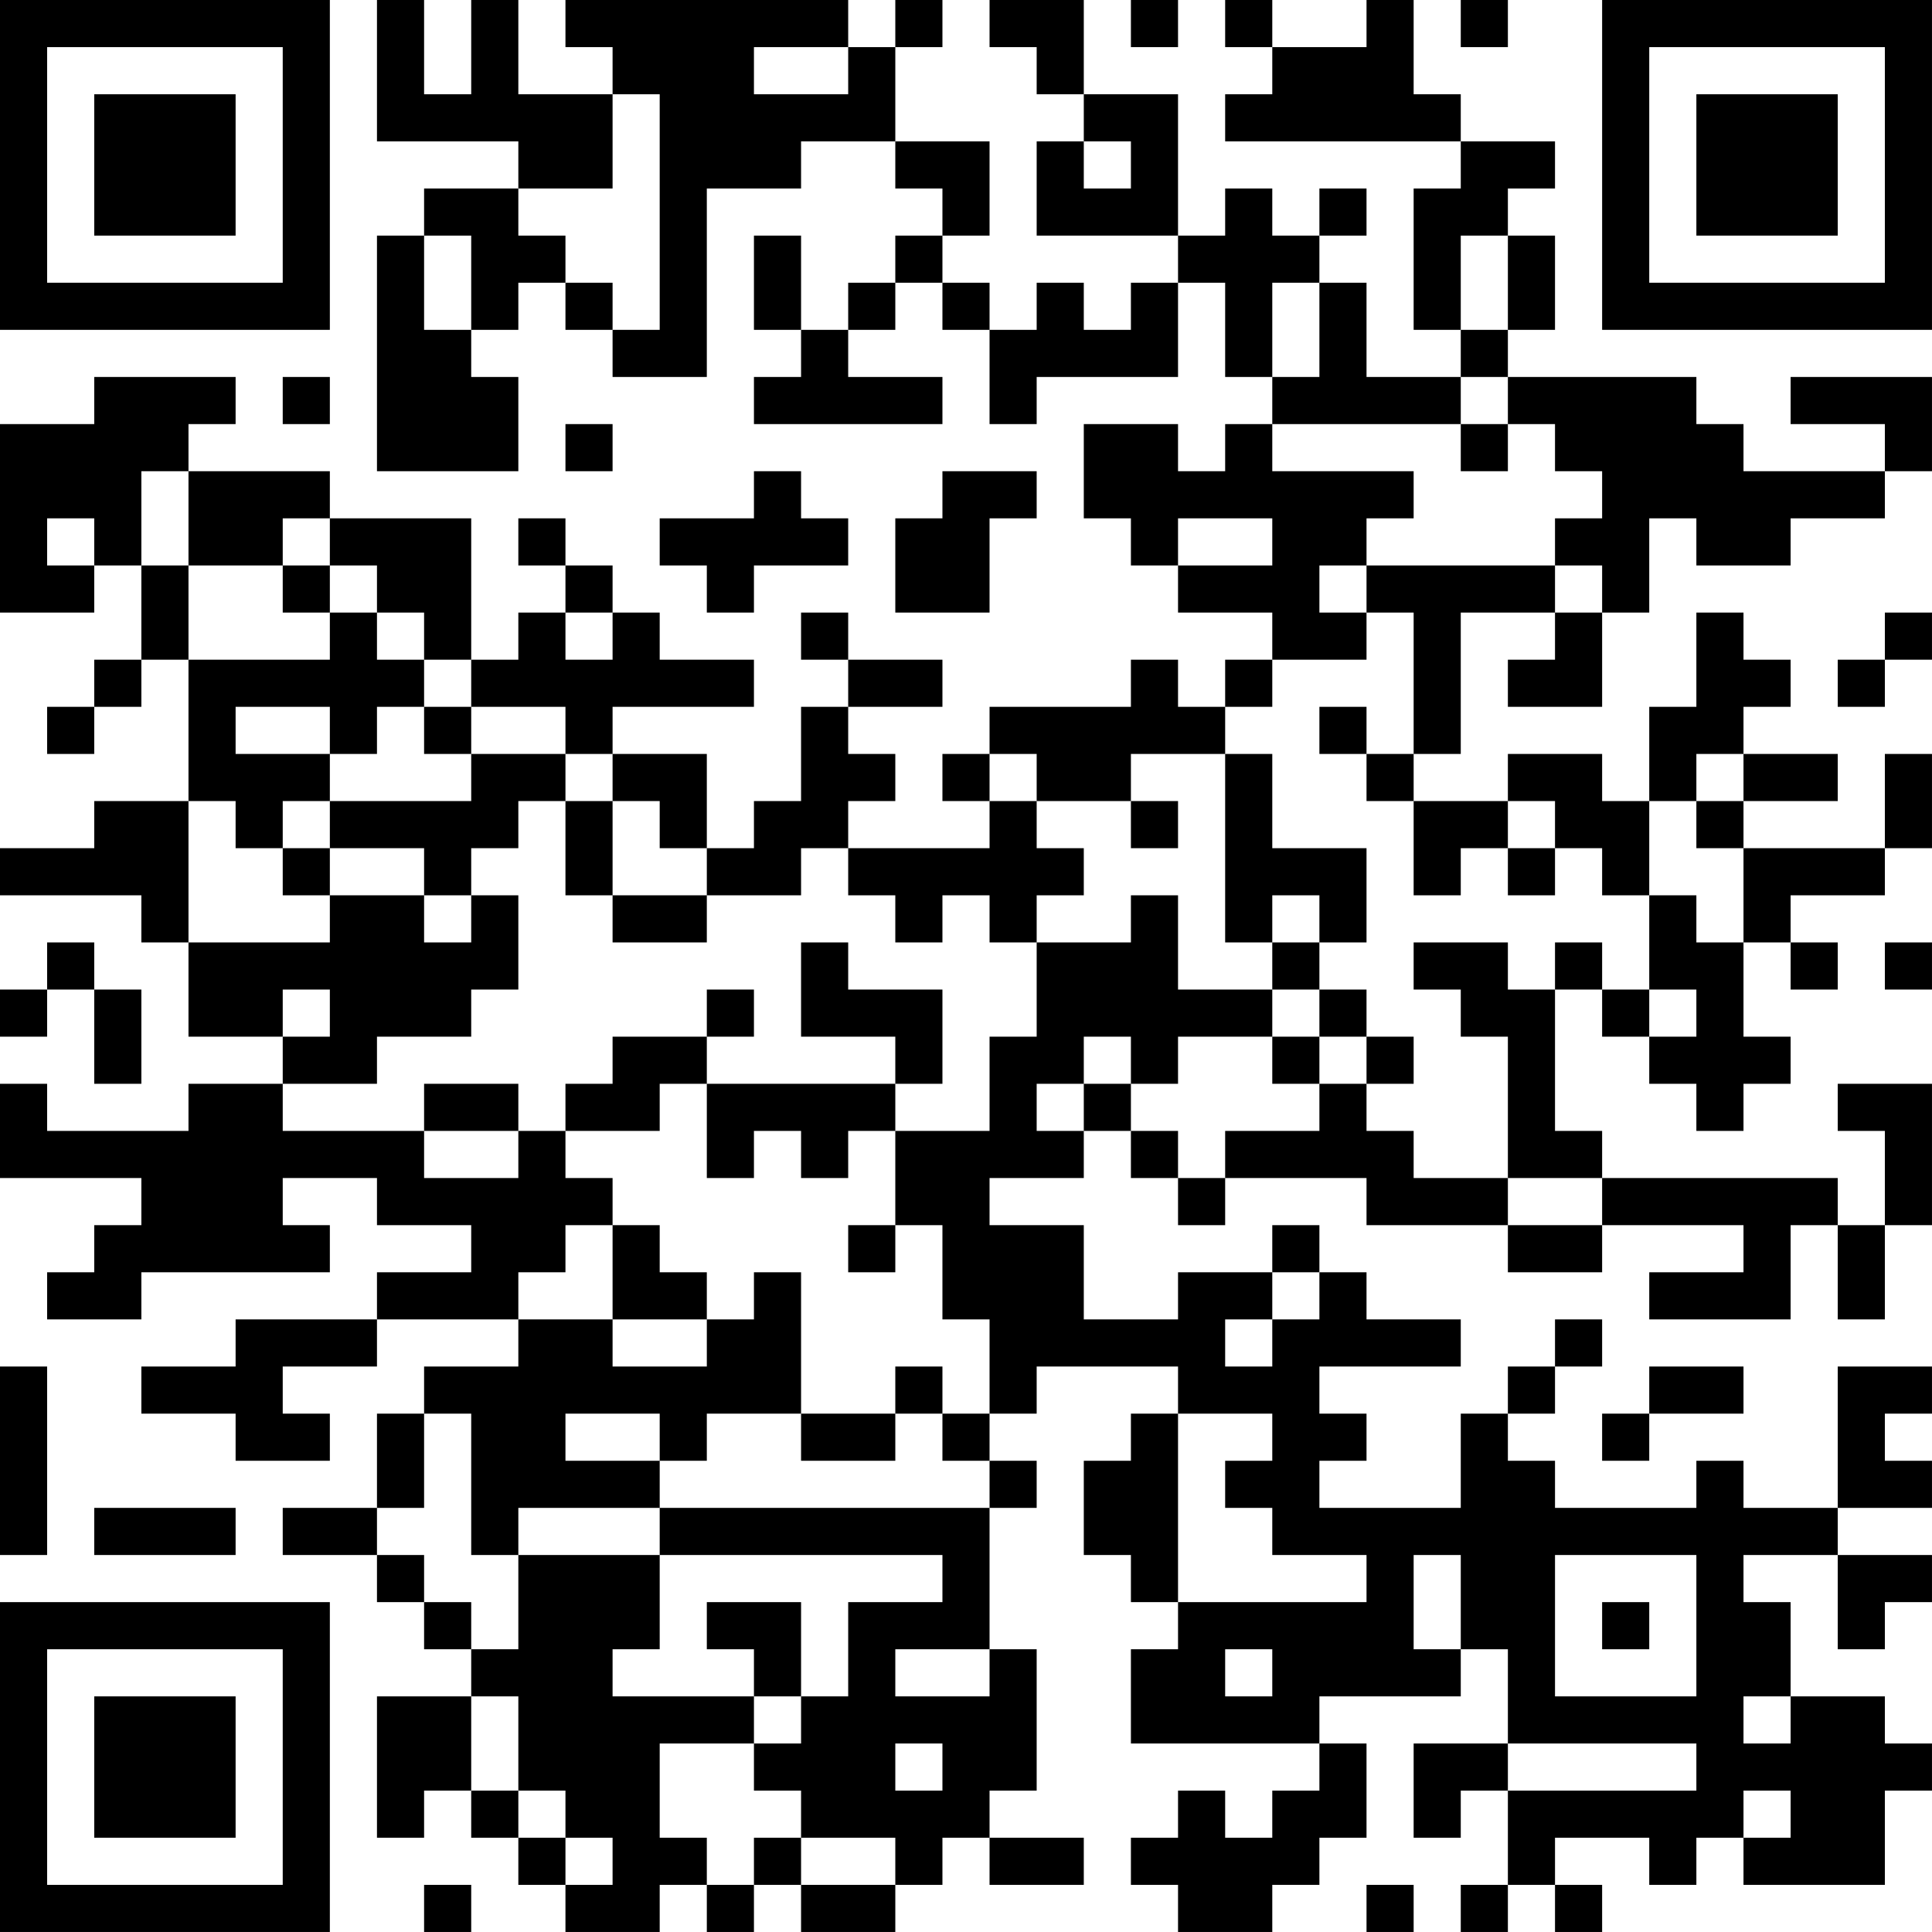 <?xml version="1.0" encoding="UTF-8"?>
<svg xmlns="http://www.w3.org/2000/svg" version="1.1" width="200" height="200" viewBox="0 0 200 200"><rect x="0" y="0" width="200" height="200" fill="#ffffff"/><g transform="scale(4.878)"><g transform="translate(0,0)"><path fill-rule="evenodd" d="M8 0L8 3L11 3L11 4L9 4L9 5L8 5L8 10L11 10L11 8L10 8L10 7L11 7L11 6L12 6L12 7L13 7L13 8L15 8L15 4L17 4L17 3L19 3L19 4L20 4L20 5L19 5L19 6L18 6L18 7L17 7L17 5L16 5L16 7L17 7L17 8L16 8L16 9L20 9L20 8L18 8L18 7L19 7L19 6L20 6L20 7L21 7L21 9L22 9L22 8L25 8L25 6L26 6L26 8L27 8L27 9L26 9L26 10L25 10L25 9L23 9L23 11L24 11L24 12L25 12L25 13L27 13L27 14L26 14L26 15L25 15L25 14L24 14L24 15L21 15L21 16L20 16L20 17L21 17L21 18L18 18L18 17L19 17L19 16L18 16L18 15L20 15L20 14L18 14L18 13L17 13L17 14L18 14L18 15L17 15L17 17L16 17L16 18L15 18L15 16L13 16L13 15L16 15L16 14L14 14L14 13L13 13L13 12L12 12L12 11L11 11L11 12L12 12L12 13L11 13L11 14L10 14L10 11L7 11L7 10L4 10L4 9L5 9L5 8L2 8L2 9L0 9L0 13L2 13L2 12L3 12L3 14L2 14L2 15L1 15L1 16L2 16L2 15L3 15L3 14L4 14L4 17L2 17L2 18L0 18L0 19L3 19L3 20L4 20L4 22L6 22L6 23L4 23L4 24L1 24L1 23L0 23L0 25L3 25L3 26L2 26L2 27L1 27L1 28L3 28L3 27L7 27L7 26L6 26L6 25L8 25L8 26L10 26L10 27L8 27L8 28L5 28L5 29L3 29L3 30L5 30L5 31L7 31L7 30L6 30L6 29L8 29L8 28L11 28L11 29L9 29L9 30L8 30L8 32L6 32L6 33L8 33L8 34L9 34L9 35L10 35L10 36L8 36L8 39L9 39L9 38L10 38L10 39L11 39L11 40L12 40L12 41L14 41L14 40L15 40L15 41L16 41L16 40L17 40L17 41L19 41L19 40L20 40L20 39L21 39L21 40L23 40L23 39L21 39L21 38L22 38L22 35L21 35L21 32L22 32L22 31L21 31L21 30L22 30L22 29L25 29L25 30L24 30L24 31L23 31L23 33L24 33L24 34L25 34L25 35L24 35L24 37L28 37L28 38L27 38L27 39L26 39L26 38L25 38L25 39L24 39L24 40L25 40L25 41L27 41L27 40L28 40L28 39L29 39L29 37L28 37L28 36L31 36L31 35L32 35L32 37L30 37L30 39L31 39L31 38L32 38L32 40L31 40L31 41L32 41L32 40L33 40L33 41L34 41L34 40L33 40L33 39L35 39L35 40L36 40L36 39L37 39L37 40L40 40L40 38L41 38L41 37L40 37L40 36L38 36L38 34L37 34L37 33L39 33L39 35L40 35L40 34L41 34L41 33L39 33L39 32L41 32L41 31L40 31L40 30L41 30L41 29L39 29L39 32L37 32L37 31L36 31L36 32L33 32L33 31L32 31L32 30L33 30L33 29L34 29L34 28L33 28L33 29L32 29L32 30L31 30L31 32L28 32L28 31L29 31L29 30L28 30L28 29L31 29L31 28L29 28L29 27L28 27L28 26L27 26L27 27L25 27L25 28L23 28L23 26L21 26L21 25L23 25L23 24L24 24L24 25L25 25L25 26L26 26L26 25L29 25L29 26L32 26L32 27L34 27L34 26L37 26L37 27L35 27L35 28L38 28L38 26L39 26L39 28L40 28L40 26L41 26L41 23L39 23L39 24L40 24L40 26L39 26L39 25L34 25L34 24L33 24L33 21L34 21L34 22L35 22L35 23L36 23L36 24L37 24L37 23L38 23L38 22L37 22L37 20L38 20L38 21L39 21L39 20L38 20L38 19L40 19L40 18L41 18L41 16L40 16L40 18L37 18L37 17L39 17L39 16L37 16L37 15L38 15L38 14L37 14L37 13L36 13L36 15L35 15L35 17L34 17L34 16L32 16L32 17L30 17L30 16L31 16L31 13L33 13L33 14L32 14L32 15L34 15L34 13L35 13L35 11L36 11L36 12L38 12L38 11L40 11L40 10L41 10L41 8L38 8L38 9L40 9L40 10L37 10L37 9L36 9L36 8L32 8L32 7L33 7L33 5L32 5L32 4L33 4L33 3L31 3L31 2L30 2L30 0L29 0L29 1L27 1L27 0L26 0L26 1L27 1L27 2L26 2L26 3L31 3L31 4L30 4L30 7L31 7L31 8L29 8L29 6L28 6L28 5L29 5L29 4L28 4L28 5L27 5L27 4L26 4L26 5L25 5L25 2L23 2L23 0L21 0L21 1L22 1L22 2L23 2L23 3L22 3L22 5L25 5L25 6L24 6L24 7L23 7L23 6L22 6L22 7L21 7L21 6L20 6L20 5L21 5L21 3L19 3L19 1L20 1L20 0L19 0L19 1L18 1L18 0L12 0L12 1L13 1L13 2L11 2L11 0L10 0L10 2L9 2L9 0ZM24 0L24 1L25 1L25 0ZM31 0L31 1L32 1L32 0ZM16 1L16 2L18 2L18 1ZM13 2L13 4L11 4L11 5L12 5L12 6L13 6L13 7L14 7L14 2ZM23 3L23 4L24 4L24 3ZM9 5L9 7L10 7L10 5ZM31 5L31 7L32 7L32 5ZM27 6L27 8L28 8L28 6ZM6 8L6 9L7 9L7 8ZM31 8L31 9L27 9L27 10L30 10L30 11L29 11L29 12L28 12L28 13L29 13L29 14L27 14L27 15L26 15L26 16L24 16L24 17L22 17L22 16L21 16L21 17L22 17L22 18L23 18L23 19L22 19L22 20L21 20L21 19L20 19L20 20L19 20L19 19L18 19L18 18L17 18L17 19L15 19L15 18L14 18L14 17L13 17L13 16L12 16L12 15L10 15L10 14L9 14L9 13L8 13L8 12L7 12L7 11L6 11L6 12L4 12L4 10L3 10L3 12L4 12L4 14L7 14L7 13L8 13L8 14L9 14L9 15L8 15L8 16L7 16L7 15L5 15L5 16L7 16L7 17L6 17L6 18L5 18L5 17L4 17L4 20L7 20L7 19L9 19L9 20L10 20L10 19L11 19L11 21L10 21L10 22L8 22L8 23L6 23L6 24L9 24L9 25L11 25L11 24L12 24L12 25L13 25L13 26L12 26L12 27L11 27L11 28L13 28L13 29L15 29L15 28L16 28L16 27L17 27L17 30L15 30L15 31L14 31L14 30L12 30L12 31L14 31L14 32L11 32L11 33L10 33L10 30L9 30L9 32L8 32L8 33L9 33L9 34L10 34L10 35L11 35L11 33L14 33L14 35L13 35L13 36L16 36L16 37L14 37L14 39L15 39L15 40L16 40L16 39L17 39L17 40L19 40L19 39L17 39L17 38L16 38L16 37L17 37L17 36L18 36L18 34L20 34L20 33L14 33L14 32L21 32L21 31L20 31L20 30L21 30L21 28L20 28L20 26L19 26L19 24L21 24L21 22L22 22L22 20L24 20L24 19L25 19L25 21L27 21L27 22L25 22L25 23L24 23L24 22L23 22L23 23L22 23L22 24L23 24L23 23L24 23L24 24L25 24L25 25L26 25L26 24L28 24L28 23L29 23L29 24L30 24L30 25L32 25L32 26L34 26L34 25L32 25L32 22L31 22L31 21L30 21L30 20L32 20L32 21L33 21L33 20L34 20L34 21L35 21L35 22L36 22L36 21L35 21L35 19L36 19L36 20L37 20L37 18L36 18L36 17L37 17L37 16L36 16L36 17L35 17L35 19L34 19L34 18L33 18L33 17L32 17L32 18L31 18L31 19L30 19L30 17L29 17L29 16L30 16L30 13L29 13L29 12L33 12L33 13L34 13L34 12L33 12L33 11L34 11L34 10L33 10L33 9L32 9L32 8ZM12 9L12 10L13 10L13 9ZM31 9L31 10L32 10L32 9ZM16 10L16 11L14 11L14 12L15 12L15 13L16 13L16 12L18 12L18 11L17 11L17 10ZM20 10L20 11L19 11L19 13L21 13L21 11L22 11L22 10ZM1 11L1 12L2 12L2 11ZM25 11L25 12L27 12L27 11ZM6 12L6 13L7 13L7 12ZM12 13L12 14L13 14L13 13ZM40 13L40 14L39 14L39 15L40 15L40 14L41 14L41 13ZM9 15L9 16L10 16L10 17L7 17L7 18L6 18L6 19L7 19L7 18L9 18L9 19L10 19L10 18L11 18L11 17L12 17L12 19L13 19L13 20L15 20L15 19L13 19L13 17L12 17L12 16L10 16L10 15ZM28 15L28 16L29 16L29 15ZM26 16L26 20L27 20L27 21L28 21L28 22L27 22L27 23L28 23L28 22L29 22L29 23L30 23L30 22L29 22L29 21L28 21L28 20L29 20L29 18L27 18L27 16ZM24 17L24 18L25 18L25 17ZM32 18L32 19L33 19L33 18ZM27 19L27 20L28 20L28 19ZM1 20L1 21L0 21L0 22L1 22L1 21L2 21L2 23L3 23L3 21L2 21L2 20ZM17 20L17 22L19 22L19 23L15 23L15 22L16 22L16 21L15 21L15 22L13 22L13 23L12 23L12 24L14 24L14 23L15 23L15 25L16 25L16 24L17 24L17 25L18 25L18 24L19 24L19 23L20 23L20 21L18 21L18 20ZM40 20L40 21L41 21L41 20ZM6 21L6 22L7 22L7 21ZM9 23L9 24L11 24L11 23ZM13 26L13 28L15 28L15 27L14 27L14 26ZM18 26L18 27L19 27L19 26ZM27 27L27 28L26 28L26 29L27 29L27 28L28 28L28 27ZM0 29L0 33L1 33L1 29ZM19 29L19 30L17 30L17 31L19 31L19 30L20 30L20 29ZM35 29L35 30L34 30L34 31L35 31L35 30L37 30L37 29ZM25 30L25 34L29 34L29 33L27 33L27 32L26 32L26 31L27 31L27 30ZM2 32L2 33L5 33L5 32ZM30 33L30 35L31 35L31 33ZM33 33L33 36L36 36L36 33ZM15 34L15 35L16 35L16 36L17 36L17 34ZM34 34L34 35L35 35L35 34ZM19 35L19 36L21 36L21 35ZM26 35L26 36L27 36L27 35ZM10 36L10 38L11 38L11 39L12 39L12 40L13 40L13 39L12 39L12 38L11 38L11 36ZM37 36L37 37L38 37L38 36ZM19 37L19 38L20 38L20 37ZM32 37L32 38L36 38L36 37ZM37 38L37 39L38 39L38 38ZM9 40L9 41L10 41L10 40ZM29 40L29 41L30 41L30 40ZM0 0L0 7L7 7L7 0ZM1 1L1 6L6 6L6 1ZM2 2L2 5L5 5L5 2ZM34 0L34 7L41 7L41 0ZM35 1L35 6L40 6L40 1ZM36 2L36 5L39 5L39 2ZM0 34L0 41L7 41L7 34ZM1 35L1 40L6 40L6 35ZM2 36L2 39L5 39L5 36Z" fill="#000000"/></g></g></svg>
